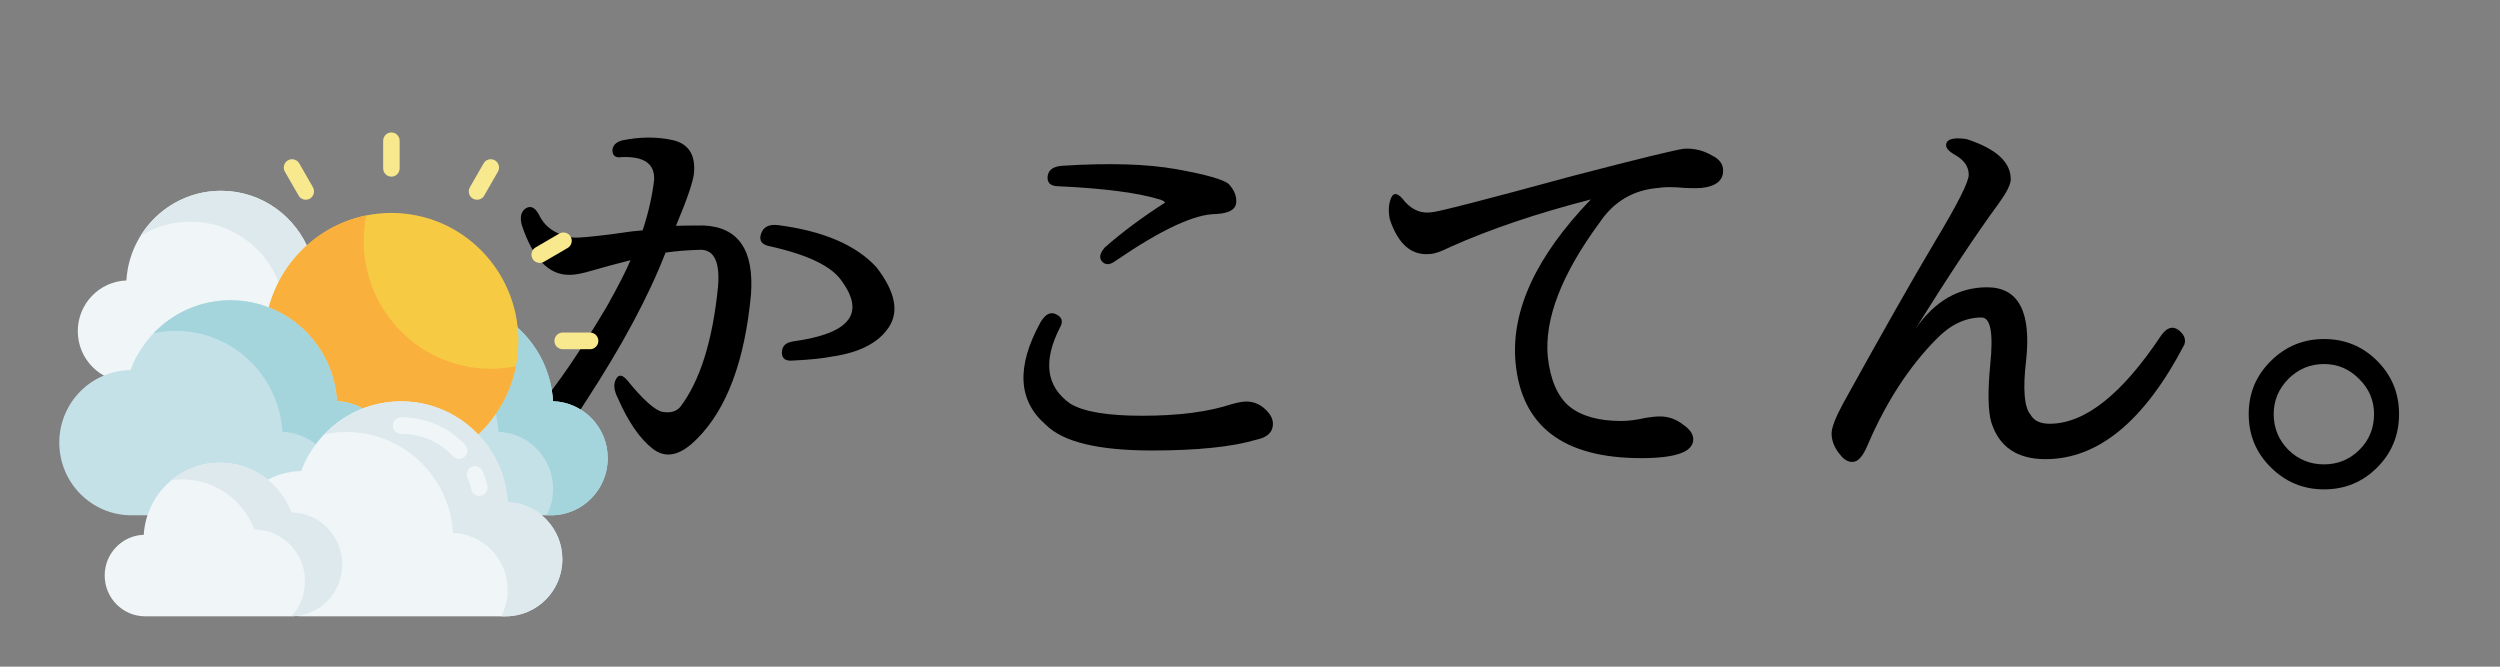 <svg xmlns="http://www.w3.org/2000/svg" xmlns:xlink="http://www.w3.org/1999/xlink" width="150" zoomAndPan="magnify" viewBox="0 0 112.5 30" height="40" preserveAspectRatio="xMidYMid meet" version="1.0"><rect x="0" y="0" width="112.5" height="30" fill="#808080" stroke="none"/><defs><g/><clipPath id="a36b11c62b"><path d="M 12 13 L 27.348 13 L 27.348 24 L 12 24 Z M 12 13 " clip-rule="nonzero"/></clipPath><clipPath id="ba2d4f0d36"><path d="M 16 13 L 27.348 13 L 27.348 24 L 16 24 Z M 16 13 " clip-rule="nonzero"/></clipPath><clipPath id="cee5545ba2"><path d="M 17 5.957 L 18 5.957 L 18 8 L 17 8 Z M 17 5.957 " clip-rule="nonzero"/></clipPath><clipPath id="fde5554f33"><path d="M 2.668 13 L 18 13 L 18 24 L 2.668 24 Z M 2.668 13 " clip-rule="nonzero"/></clipPath><clipPath id="f8c85f221a"><path d="M 10 18 L 26 18 L 26 27.734 L 10 27.734 Z M 10 18 " clip-rule="nonzero"/></clipPath><clipPath id="0145352153"><path d="M 14 18 L 26 18 L 26 27.734 L 14 27.734 Z M 14 18 " clip-rule="nonzero"/></clipPath><clipPath id="e8a3df2da7"><path d="M 4 20 L 16 20 L 16 27.734 L 4 27.734 Z M 4 20 " clip-rule="nonzero"/></clipPath><clipPath id="cf8783ff33"><path d="M 7 20 L 16 20 L 16 27.734 L 7 27.734 Z M 7 20 " clip-rule="nonzero"/></clipPath></defs><g fill="#000000" fill-opacity="1"><g transform="translate(21.294, 20.678)"><g><path d="M 7.625 -10.312 C 7.883 -11.094 8.055 -11.848 8.141 -12.578 C 8.18 -13.305 7.695 -13.648 6.688 -13.609 C 6.426 -13.566 6.285 -13.656 6.266 -13.875 C 6.254 -14.102 6.395 -14.266 6.688 -14.359 C 7.5 -14.523 8.258 -14.531 8.969 -14.375 C 9.676 -14.219 10 -13.734 9.938 -12.922 C 9.914 -12.555 9.645 -11.754 9.125 -10.516 C 9.332 -10.523 9.75 -10.531 10.375 -10.531 C 11.938 -10.457 12.645 -9.422 12.5 -7.422 C 12.219 -4.43 11.41 -2.27 10.078 -0.938 C 9.336 -0.176 8.672 -0.023 8.078 -0.484 C 7.492 -0.941 6.969 -1.707 6.5 -2.781 C 6.332 -3.113 6.305 -3.391 6.422 -3.609 C 6.535 -3.836 6.703 -3.828 6.922 -3.578 C 7.648 -2.68 8.188 -2.203 8.531 -2.141 C 8.875 -2.086 9.133 -2.16 9.312 -2.359 C 10.207 -3.535 10.773 -5.336 11.016 -7.766 C 11.109 -8.859 10.859 -9.414 10.266 -9.438 C 9.703 -9.426 9.164 -9.383 8.656 -9.312 C 7.895 -7.344 6.695 -5.109 5.062 -2.609 C 3.852 -0.691 3.062 0.242 2.688 0.203 C 2.195 0.148 1.984 -0.211 2.047 -0.891 C 2.066 -1.328 2.352 -1.805 2.906 -2.328 C 3.781 -3.348 4.816 -4.867 6.016 -6.891 C 6.547 -7.836 6.898 -8.531 7.078 -8.969 C 6.523 -8.832 5.852 -8.648 5.062 -8.422 C 4.727 -8.336 4.473 -8.301 4.297 -8.312 C 3.391 -8.312 2.688 -9.055 2.188 -10.547 C 2.094 -10.898 2.148 -11.148 2.359 -11.297 C 2.578 -11.441 2.773 -11.352 2.953 -11.031 C 3.223 -10.445 3.742 -10.098 4.516 -9.984 C 4.742 -9.973 5.32 -10.023 6.25 -10.141 L 7.141 -10.266 Z M 14.375 -5.312 C 15.664 -5.488 16.488 -5.801 16.844 -6.25 C 17.207 -6.695 17.125 -7.285 16.594 -8.016 C 16.164 -8.68 15.086 -9.207 13.359 -9.594 C 12.984 -9.664 12.848 -9.852 12.953 -10.156 C 13.055 -10.469 13.312 -10.598 13.719 -10.547 C 15.758 -10.285 17.238 -9.648 18.156 -8.641 C 18.988 -7.555 19.172 -6.66 18.703 -5.953 C 18.234 -5.242 17.363 -4.801 16.094 -4.625 C 15.738 -4.551 15.172 -4.492 14.391 -4.453 C 14.055 -4.422 13.891 -4.539 13.891 -4.812 C 13.891 -5.094 14.051 -5.258 14.375 -5.312 Z M 14.375 -5.312 "/></g></g><g transform="translate(42.424, 20.678)"><g><path d="M 7.297 -9.547 C 8.078 -10.234 8.973 -10.898 9.984 -11.547 C 10.023 -11.578 9.969 -11.625 9.812 -11.688 C 8.812 -12 7.27 -12.203 5.188 -12.297 C 4.844 -12.305 4.688 -12.457 4.719 -12.75 C 4.758 -13.039 4.984 -13.195 5.391 -13.219 C 7.484 -13.352 9.195 -13.301 10.531 -13.062 C 11.863 -12.82 12.645 -12.598 12.875 -12.391 C 13.125 -12.117 13.234 -11.836 13.203 -11.547 C 13.172 -11.242 12.867 -11.078 12.297 -11.047 C 11.336 -11.047 9.836 -10.348 7.797 -8.953 C 7.535 -8.754 7.328 -8.738 7.172 -8.906 C 7.023 -9.07 7.066 -9.285 7.297 -9.547 Z M 5.281 -5.953 C 4.5 -4.43 4.648 -3.285 5.734 -2.516 C 6.336 -2.148 7.414 -1.969 8.969 -1.969 C 10.613 -1.969 11.969 -2.145 13.031 -2.5 C 13.289 -2.57 13.5 -2.609 13.656 -2.609 C 14.051 -2.609 14.383 -2.441 14.656 -2.109 C 14.789 -1.953 14.859 -1.785 14.859 -1.609 C 14.859 -1.234 14.609 -0.992 14.109 -0.891 C 13.016 -0.566 11.445 -0.406 9.406 -0.406 C 7 -0.406 5.41 -0.789 4.641 -1.562 C 3.379 -2.645 3.301 -4.188 4.406 -6.188 C 4.625 -6.551 4.859 -6.664 5.109 -6.531 C 5.367 -6.406 5.426 -6.211 5.281 -5.953 Z M 5.281 -5.953 "/></g></g><g transform="translate(60.666, 20.678)"><g><path d="M 2.562 -11.594 C 2.906 -11.219 3.301 -11.062 3.75 -11.125 C 4.008 -11.133 6.133 -11.68 10.125 -12.766 C 13.082 -13.535 14.742 -13.941 15.109 -13.984 C 15.555 -14.016 15.984 -13.91 16.391 -13.672 C 16.711 -13.516 16.875 -13.289 16.875 -13 C 16.875 -12.551 16.547 -12.289 15.891 -12.219 C 15.723 -12.207 15.484 -12.207 15.172 -12.219 C 14.641 -12.27 14.227 -12.27 13.938 -12.219 C 12.82 -12.125 11.945 -11.602 11.312 -10.656 C 9.602 -8.332 8.828 -6.32 8.984 -4.625 C 9.098 -3.582 9.422 -2.836 9.953 -2.391 C 10.492 -1.953 11.273 -1.734 12.297 -1.734 C 12.609 -1.734 12.973 -1.781 13.391 -1.875 C 13.629 -1.914 13.844 -1.938 14.031 -1.938 C 14.414 -1.938 14.758 -1.816 15.062 -1.578 C 15.375 -1.367 15.531 -1.145 15.531 -0.906 C 15.531 -0.344 14.75 -0.062 13.188 -0.062 C 9.676 -0.062 7.789 -1.504 7.531 -4.391 C 7.332 -6.711 8.461 -9.148 10.922 -11.703 C 8.492 -11.078 6.395 -10.367 4.625 -9.578 C 4.188 -9.359 3.875 -9.25 3.688 -9.25 C 2.852 -9.164 2.25 -9.688 1.875 -10.812 C 1.801 -11.188 1.82 -11.508 1.938 -11.781 C 2.062 -12.051 2.27 -11.988 2.562 -11.594 Z M 2.562 -11.594 "/></g></g><g transform="translate(80.015, 20.678)"><g><path d="M 18.281 -5.172 C 16.488 -1.734 14.406 -0.016 12.031 -0.016 C 10.758 -0.016 9.945 -0.566 9.594 -1.672 C 9.445 -2.18 9.43 -3.051 9.547 -4.281 C 9.691 -5.688 9.562 -6.391 9.156 -6.391 C 8.426 -6.391 7.75 -6.066 7.125 -5.422 C 5.895 -4.18 4.863 -2.594 4.031 -0.656 C 3.82 -0.145 3.594 0.109 3.344 0.109 C 3.156 0.109 2.984 0.016 2.828 -0.172 C 2.547 -0.492 2.406 -0.828 2.406 -1.172 C 2.406 -1.43 2.582 -1.891 2.938 -2.547 C 4.688 -5.711 6.062 -8.133 7.062 -9.812 C 8.07 -11.488 8.578 -12.488 8.578 -12.812 C 8.578 -13.176 8.375 -13.473 7.969 -13.703 C 7.633 -13.891 7.504 -14.07 7.578 -14.25 C 7.66 -14.438 7.957 -14.492 8.469 -14.422 C 9.801 -13.992 10.469 -13.391 10.469 -12.609 C 10.469 -12.379 10.285 -12.016 9.922 -11.516 C 8.941 -10.18 7.695 -8.305 6.188 -5.891 C 7.051 -7.129 8.125 -7.75 9.406 -7.75 C 10.82 -7.75 11.406 -6.641 11.156 -4.422 C 11.008 -3.148 11.078 -2.348 11.359 -2.016 C 11.516 -1.742 11.801 -1.609 12.219 -1.609 C 13.801 -1.609 15.473 -2.93 17.234 -5.578 C 17.492 -5.941 17.754 -6.023 18.016 -5.828 C 18.273 -5.629 18.363 -5.41 18.281 -5.172 Z M 18.281 -5.172 "/></g></g><g transform="translate(100.254, 20.678)"><g><path d="M 4.328 -5.422 C 5.266 -5.422 6.062 -5.094 6.719 -4.438 C 7.375 -3.781 7.703 -2.984 7.703 -2.047 C 7.703 -1.098 7.375 -0.297 6.719 0.359 C 6.062 1.016 5.266 1.344 4.328 1.344 C 3.398 1.344 2.602 1.016 1.938 0.359 C 1.27 -0.297 0.938 -1.098 0.938 -2.047 C 0.938 -2.984 1.27 -3.781 1.938 -4.438 C 2.602 -5.094 3.398 -5.422 4.328 -5.422 Z M 4.328 0.219 C 4.941 0.219 5.469 0.004 5.906 -0.422 C 6.352 -0.859 6.578 -1.398 6.578 -2.047 C 6.578 -2.66 6.352 -3.188 5.906 -3.625 C 5.469 -4.07 4.941 -4.297 4.328 -4.297 C 3.703 -4.297 3.164 -4.07 2.719 -3.625 C 2.281 -3.176 2.062 -2.648 2.062 -2.047 C 2.062 -1.422 2.281 -0.883 2.719 -0.438 C 3.164 0 3.703 0.219 4.328 0.219 Z M 4.328 0.219 "/></g></g></g><path fill="#f0f5f7" d="M 5.688 12.621 C 5.824 10.371 7.68 8.586 9.945 8.586 C 11.777 8.586 13.336 9.746 13.945 11.375 C 15.52 11.395 16.793 12.688 16.793 14.281 C 16.793 15.883 15.5 17.184 13.91 17.184 C 13.242 17.184 6.453 17.184 5.766 17.184 C 4.516 17.184 3.5 16.16 3.5 14.902 C 3.5 13.668 4.473 12.664 5.688 12.621 Z M 5.688 12.621 " fill-opacity="1" fill-rule="nonzero"/><path fill="#dde9ed" d="M 16.793 14.281 C 16.793 15.441 16.117 16.441 15.141 16.906 C 15.316 16.531 15.414 16.109 15.414 15.668 C 15.414 14.074 14.141 12.785 12.566 12.766 C 11.961 11.133 10.398 9.973 8.57 9.973 C 7.742 9.973 6.973 10.211 6.32 10.617 C 7.074 9.398 8.414 8.586 9.945 8.586 C 11.777 8.586 13.336 9.746 13.945 11.375 C 15.52 11.395 16.793 12.688 16.793 14.281 Z M 16.793 14.281 " fill-opacity="1" fill-rule="nonzero"/><g clip-path="url(#a36b11c62b)"><path fill="#c4e1e8" d="M 24.887 18.055 C 24.734 15.52 22.645 13.512 20.094 13.512 C 18.031 13.512 16.277 14.82 15.594 16.652 C 13.82 16.676 12.391 18.129 12.391 19.918 C 12.391 21.723 13.844 23.188 15.633 23.188 L 24.797 23.188 C 26.203 23.188 27.348 22.039 27.348 20.621 C 27.348 19.23 26.254 18.102 24.887 18.055 Z M 24.887 18.055 " fill-opacity="1" fill-rule="nonzero"/></g><g clip-path="url(#ba2d4f0d36)"><path fill="#a4d5dd" d="M 27.348 20.617 C 27.348 22.039 26.203 23.188 24.797 23.188 L 24.598 23.188 C 24.785 22.832 24.887 22.426 24.887 21.996 C 24.887 20.609 23.793 19.48 22.426 19.434 C 22.277 16.898 20.188 14.891 17.633 14.891 C 17.289 14.891 16.953 14.93 16.633 14.996 C 17.504 14.082 18.73 13.512 20.094 13.512 C 22.645 13.512 24.734 15.52 24.887 18.055 C 26.254 18.102 27.348 19.23 27.348 20.617 Z M 27.348 20.617 " fill-opacity="1" fill-rule="nonzero"/></g><path fill="#f6cb43" d="M 23.328 15.34 C 23.328 18.52 20.77 21.098 17.613 21.098 C 14.457 21.098 11.898 18.52 11.898 15.34 C 11.898 12.16 14.457 9.582 17.613 9.582 C 20.77 9.582 23.328 12.16 23.328 15.34 Z M 23.328 15.34 " fill-opacity="1" fill-rule="nonzero"/><path fill="#fab03c" d="M 17.613 21.098 C 14.457 21.098 11.898 18.52 11.898 15.34 C 11.898 12.551 13.867 10.223 16.48 9.695 C 16.406 10.062 16.367 10.445 16.367 10.836 C 16.367 14.016 18.926 16.594 22.082 16.594 C 22.473 16.594 22.852 16.555 23.215 16.48 C 22.691 19.113 20.383 21.098 17.613 21.098 Z M 17.613 21.098 " fill-opacity="1" fill-rule="nonzero"/><path fill="#f8e98e" d="M 26.555 15.715 L 25.32 15.715 C 25.117 15.715 24.949 15.547 24.949 15.34 C 24.949 15.133 25.117 14.965 25.32 14.965 L 26.555 14.965 C 26.758 14.965 26.926 15.133 26.926 15.34 C 26.926 15.547 26.758 15.715 26.555 15.715 Z M 26.555 15.715 " fill-opacity="1" fill-rule="nonzero"/><path fill="#f8e98e" d="M 24.289 11.832 C 24.16 11.832 24.035 11.766 23.965 11.645 C 23.863 11.465 23.926 11.234 24.102 11.133 L 25.168 10.512 C 25.348 10.41 25.574 10.469 25.68 10.648 C 25.781 10.828 25.719 11.059 25.543 11.16 L 24.477 11.781 C 24.418 11.816 24.352 11.832 24.289 11.832 Z M 24.289 11.832 " fill-opacity="1" fill-rule="nonzero"/><path fill="#f8e98e" d="M 21.469 8.988 C 21.402 8.988 21.34 8.973 21.281 8.938 C 21.102 8.836 21.043 8.605 21.145 8.426 L 21.762 7.352 C 21.863 7.172 22.09 7.113 22.27 7.215 C 22.449 7.32 22.508 7.547 22.406 7.727 L 21.789 8.801 C 21.723 8.922 21.598 8.988 21.469 8.988 Z M 21.469 8.988 " fill-opacity="1" fill-rule="nonzero"/><g clip-path="url(#cee5545ba2)"><path fill="#f8e98e" d="M 17.613 7.949 C 17.406 7.949 17.242 7.781 17.242 7.574 L 17.242 6.336 C 17.242 6.129 17.406 5.961 17.613 5.961 C 17.82 5.961 17.984 6.129 17.984 6.336 L 17.984 7.574 C 17.984 7.781 17.82 7.949 17.613 7.949 Z M 17.613 7.949 " fill-opacity="1" fill-rule="nonzero"/></g><path fill="#f8e98e" d="M 13.758 8.988 C 13.629 8.988 13.504 8.922 13.438 8.801 L 12.82 7.727 C 12.719 7.547 12.777 7.32 12.957 7.215 C 13.133 7.113 13.363 7.172 13.465 7.352 L 14.082 8.426 C 14.184 8.605 14.121 8.836 13.945 8.938 C 13.887 8.973 13.82 8.988 13.758 8.988 Z M 13.758 8.988 " fill-opacity="1" fill-rule="nonzero"/><g clip-path="url(#fde5554f33)"><path fill="#c4e1e8" d="M 15.164 18.055 C 15.012 15.52 12.926 13.512 10.371 13.512 C 8.312 13.512 6.555 14.82 5.871 16.652 C 4.098 16.676 2.668 18.129 2.668 19.918 C 2.668 21.723 4.121 23.188 5.914 23.188 L 15.074 23.188 C 16.484 23.188 17.625 22.039 17.625 20.617 C 17.625 19.23 16.531 18.102 15.164 18.055 Z M 15.164 18.055 " fill-opacity="1" fill-rule="nonzero"/></g><path fill="#a4d5dd" d="M 17.625 20.617 C 17.625 22.039 16.484 23.188 15.074 23.188 L 14.879 23.188 C 15.062 22.832 15.168 22.426 15.168 21.996 C 15.168 20.609 14.074 19.48 12.707 19.434 C 12.555 16.898 10.465 14.891 7.914 14.891 C 7.57 14.891 7.234 14.93 6.91 14.996 C 7.781 14.082 9.012 13.512 10.371 13.512 C 12.926 13.512 15.012 15.52 15.164 18.055 C 16.531 18.102 17.625 19.23 17.625 20.617 Z M 17.625 20.617 " fill-opacity="1" fill-rule="nonzero"/><g clip-path="url(#f8c85f221a)"><path fill="#f0f5f7" d="M 22.844 22.602 C 22.691 20.066 20.602 18.062 18.051 18.062 C 15.992 18.062 14.234 19.367 13.551 21.199 C 11.777 21.223 10.348 22.676 10.348 24.469 C 10.348 26.273 11.801 27.734 13.59 27.734 L 22.754 27.734 C 24.16 27.734 25.305 26.586 25.305 25.168 C 25.305 23.777 24.211 22.648 22.844 22.602 Z M 22.844 22.602 " fill-opacity="1" fill-rule="nonzero"/></g><g clip-path="url(#0145352153)"><path fill="#dde9ed" d="M 25.305 25.168 C 25.305 26.586 24.16 27.734 22.754 27.734 L 22.555 27.734 C 22.742 27.379 22.844 26.977 22.844 26.547 C 22.844 25.156 21.75 24.027 20.387 23.98 C 20.234 21.445 18.145 19.438 15.59 19.438 C 15.246 19.438 14.91 19.477 14.59 19.547 C 15.461 18.629 16.691 18.062 18.051 18.062 C 20.602 18.062 22.691 20.066 22.844 22.602 C 24.211 22.648 25.305 23.777 25.305 25.168 Z M 25.305 25.168 " fill-opacity="1" fill-rule="nonzero"/></g><path fill="#f0f5f7" d="M 21.57 22.316 C 21.402 22.316 21.25 22.199 21.211 22.031 C 21.168 21.848 21.109 21.672 21.035 21.5 C 20.953 21.309 21.039 21.09 21.227 21.008 C 21.418 20.926 21.637 21.012 21.719 21.203 C 21.809 21.414 21.879 21.633 21.934 21.855 C 21.98 22.055 21.859 22.258 21.66 22.305 C 21.629 22.312 21.602 22.316 21.57 22.316 Z M 21.57 22.316 " fill-opacity="1" fill-rule="nonzero"/><path fill="#f0f5f7" d="M 20.664 20.648 C 20.566 20.648 20.469 20.609 20.395 20.535 C 19.777 19.883 18.941 19.523 18.051 19.523 C 17.844 19.523 17.676 19.355 17.676 19.148 C 17.676 18.941 17.844 18.773 18.051 18.773 C 19.148 18.773 20.172 19.215 20.934 20.016 C 21.074 20.164 21.07 20.402 20.922 20.543 C 20.852 20.613 20.758 20.648 20.664 20.648 Z M 20.664 20.648 " fill-opacity="1" fill-rule="nonzero"/><g clip-path="url(#e8a3df2da7)"><path fill="#f0f5f7" d="M 6.469 24.066 C 6.578 22.254 8.07 20.82 9.898 20.82 C 11.367 20.82 12.625 21.754 13.113 23.062 C 14.379 23.078 15.402 24.117 15.402 25.398 C 15.402 26.688 14.363 27.734 13.082 27.734 C 12.547 27.734 7.086 27.734 6.535 27.734 C 5.527 27.734 4.711 26.914 4.711 25.898 C 4.711 24.906 5.492 24.098 6.469 24.066 Z M 6.469 24.066 " fill-opacity="1" fill-rule="nonzero"/></g><g clip-path="url(#cf8783ff33)"><path fill="#dde9ed" d="M 15.402 25.398 C 15.402 26.68 14.383 27.719 13.117 27.734 C 13.496 27.316 13.727 26.766 13.727 26.156 C 13.727 24.875 12.703 23.836 11.438 23.82 C 10.949 22.508 9.691 21.574 8.219 21.574 C 8.047 21.574 7.875 21.586 7.707 21.613 C 8.301 21.117 9.066 20.82 9.898 20.82 C 11.367 20.82 12.625 21.754 13.113 23.062 C 14.379 23.078 15.402 24.117 15.402 25.398 Z M 15.402 25.398 " fill-opacity="1" fill-rule="nonzero"/></g></svg>